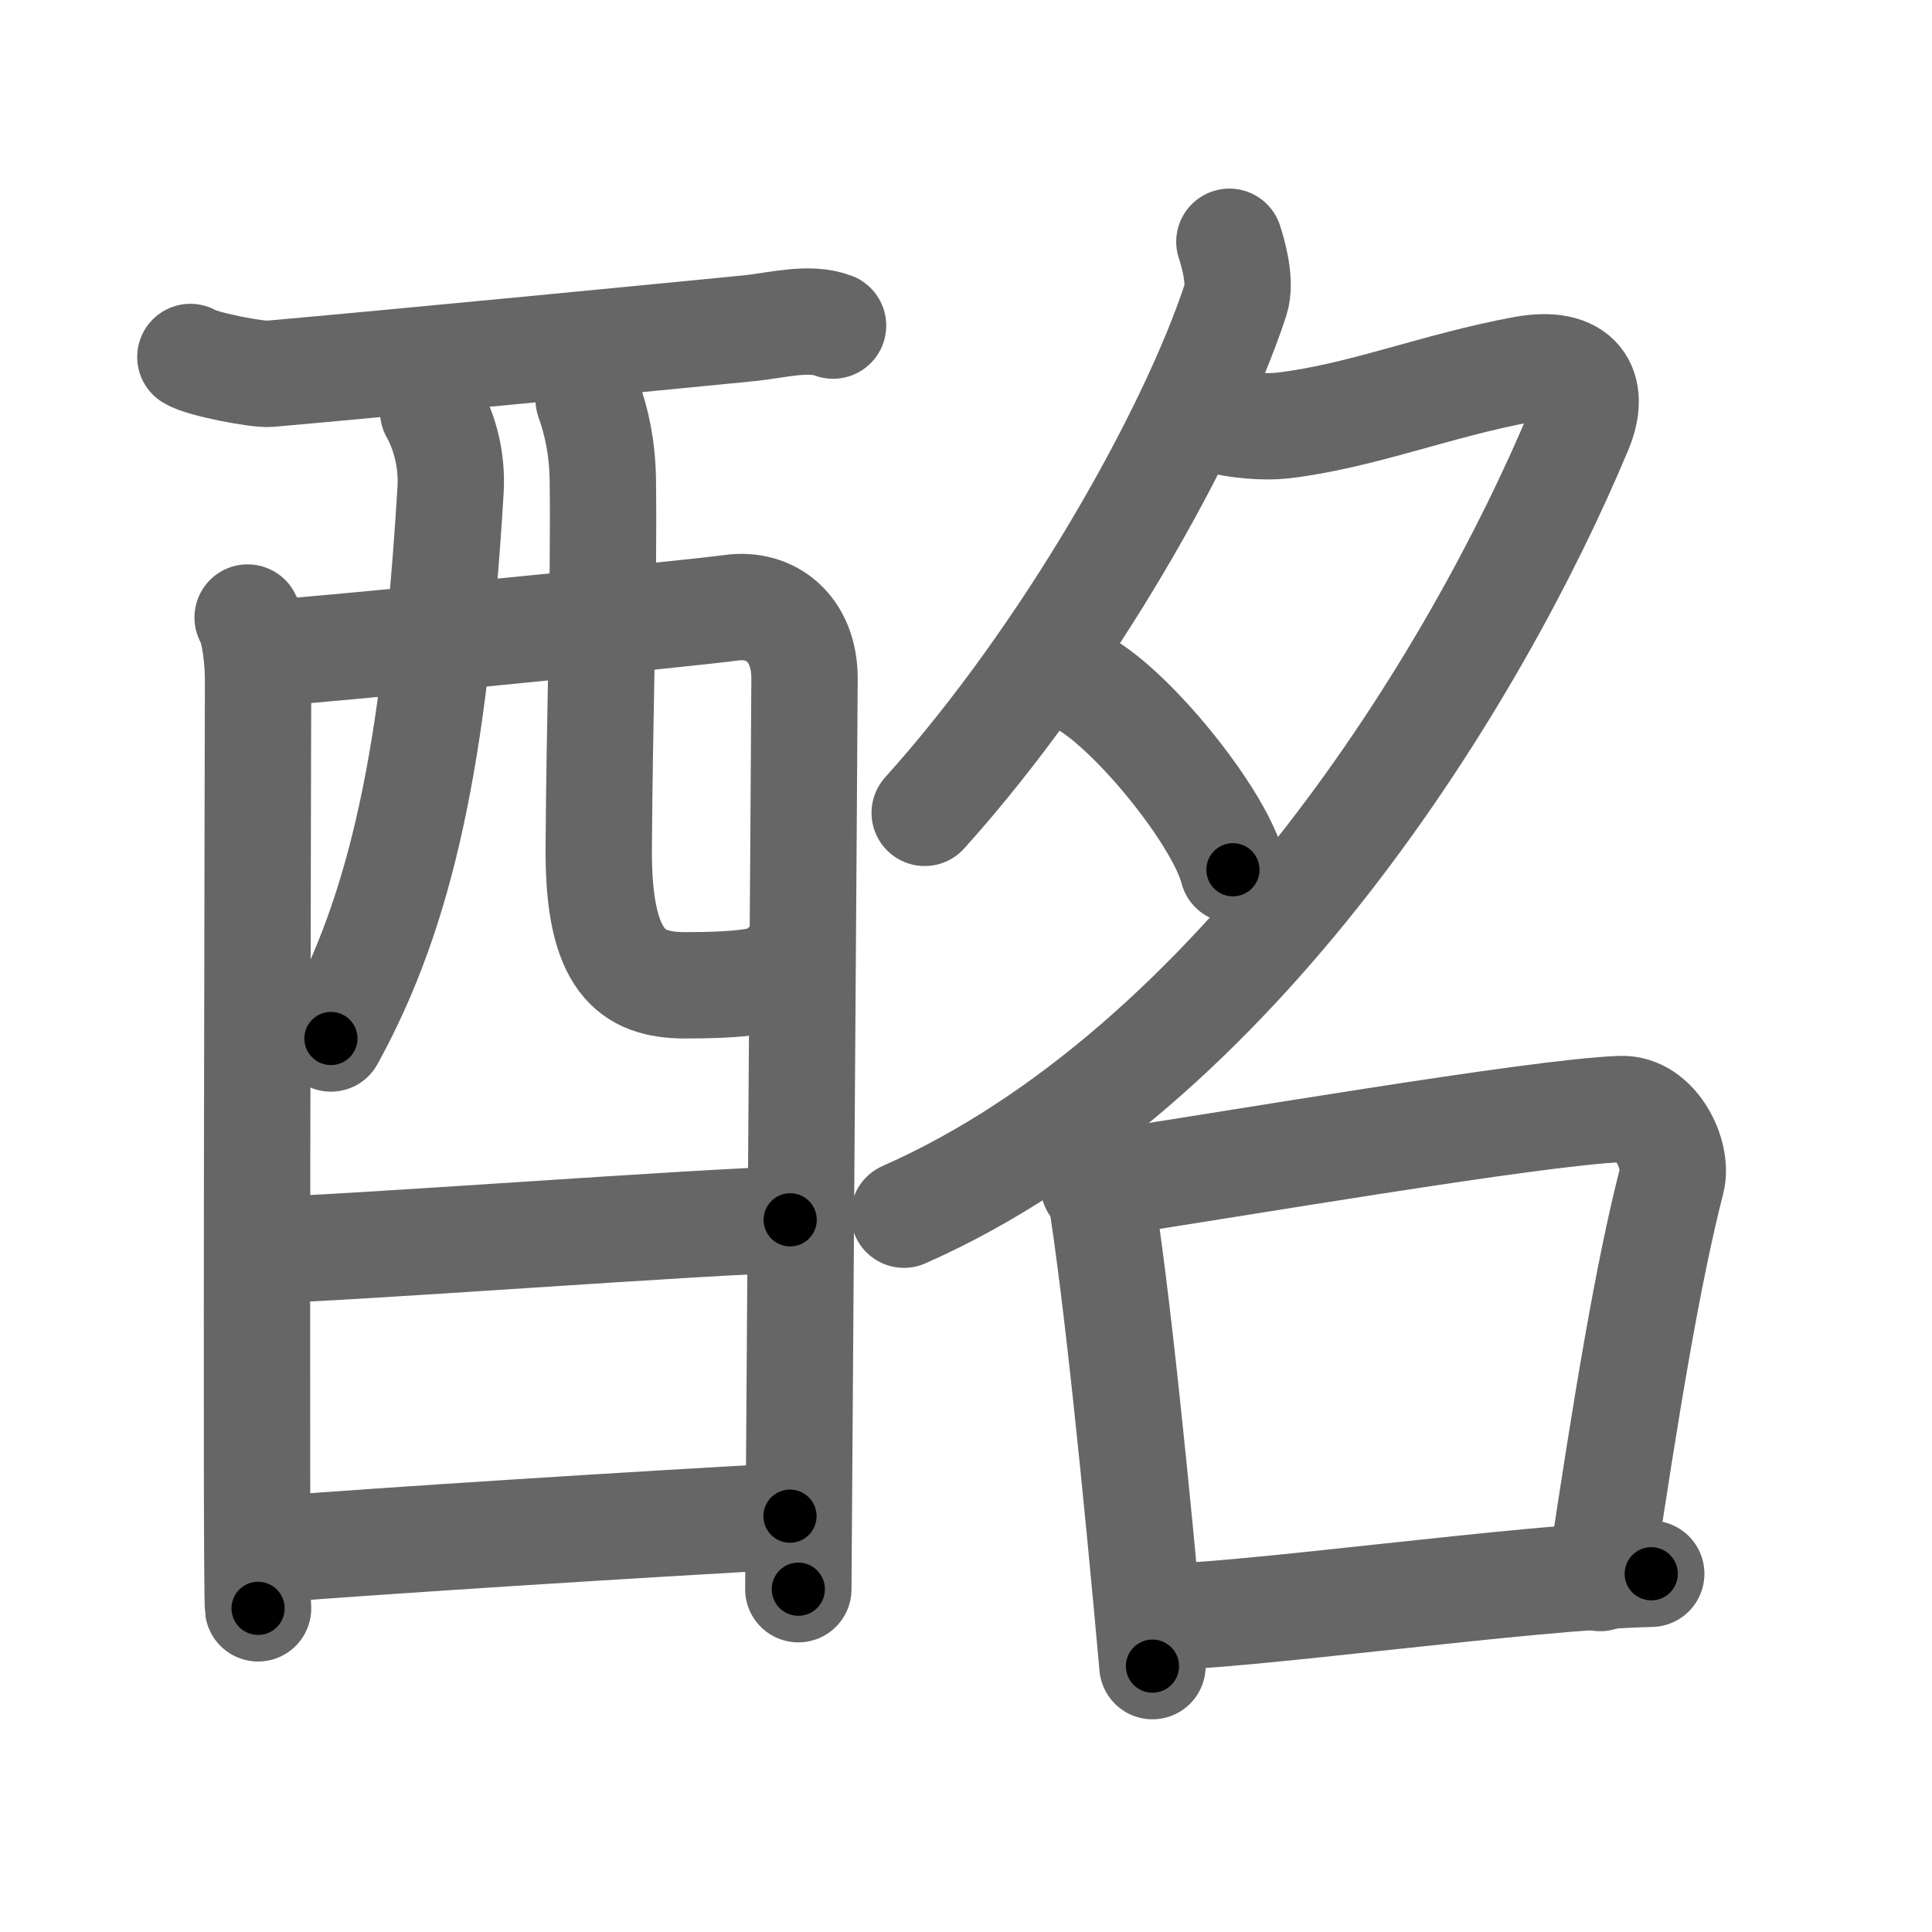 <svg xmlns="http://www.w3.org/2000/svg" width="109" height="109" viewBox="0 0 109 109" id="9169"><g fill="none" stroke="#666" stroke-width="6" stroke-linecap="round" stroke-linejoin="round"><g><g><g><path d="M10.74,20.14c0.63,0.41,3.81,1.01,4.46,0.95c6.66-0.58,24.25-2.29,27.05-2.57c1.59-0.16,3.38-0.67,4.75-0.15" /><path d="M13.97,34.84c0.43,0.74,0.59,2.52,0.59,3.51c0,0.99-0.14,51.41,0,52.39" /><path d="M14.76,36.88c2.41-0.12,24.29-2.28,26.48-2.59c2.27-0.32,4.15,1.19,4.15,3.98c0,1.56-0.35,50.65-0.35,51.39" /><path d="M24.44,23.22c0.67,1.18,1.08,2.8,0.98,4.42c-0.9,14.98-2.76,23.7-6.75,30.95" /><path d="M33.21,22.54c0.43,1.21,0.77,2.65,0.8,4.52c0.08,5.94-0.19,13.5-0.23,20.84c-0.03,6.37,1.86,7.69,4.88,7.69c3.06,0,5.17-0.22,5.47-0.94" /></g><g><path d="M15.19,70.51c3.27,0,25.7-1.69,29.39-1.69" /></g><g><path d="M15.04,87.44c6.65-0.53,21.25-1.45,29.53-1.9" /></g></g><g><g><path d="M69.36,13.64c0.18,0.55,0.69,2.23,0.35,3.27c-2.46,7.51-9.51,20.04-17.54,28.95" /><path d="M68.63,23.68c1.12,0.32,2.75,0.44,3.71,0.33c4.42-0.51,8.67-2.26,13.61-3.17c3.15-0.58,4.11,1.06,3.16,3.36C83.25,38.25,69.75,60.25,51,68.53" /><path d="M61.44,38.73c2.87,1.83,7.4,7.5,8.12,10.34" /></g><g><path d="M60.93,64.91c0.46,0.54,1.01,1.49,1.13,2.19C63,72.82,64.15,84.3,65.02,94" /><path d="M61.7,66.87c6.98-1.03,24.99-4.14,29.75-4.3c1.97-0.07,3.24,2.59,2.86,4.05c-1.34,5.22-2.56,12.63-4.03,22.41" /><path d="M64.9,91.25c5.16,0,21.13-2.3,28.26-2.46" /></g></g></g></g><g fill="none" stroke="#000" stroke-width="3" stroke-linecap="round" stroke-linejoin="round"><path d="M10.74,20.14c0.63,0.41,3.81,1.01,4.46,0.95c6.66-0.58,24.25-2.29,27.05-2.57c1.59-0.16,3.38-0.67,4.75-0.15" stroke-dasharray="36.558" stroke-dashoffset="36.558"><animate attributeName="stroke-dashoffset" values="36.558;36.558;0" dur="0.366s" fill="freeze" begin="0s;9169.click" /></path><path d="M13.97,34.84c0.43,0.74,0.59,2.52,0.59,3.51c0,0.99-0.14,51.41,0,52.39" stroke-dasharray="55.978" stroke-dashoffset="55.978"><animate attributeName="stroke-dashoffset" values="55.978" fill="freeze" begin="9169.click" /><animate attributeName="stroke-dashoffset" values="55.978;55.978;0" keyTimes="0;0.395;1" dur="0.926s" fill="freeze" begin="0s;9169.click" /></path><path d="M14.76,36.88c2.41-0.12,24.29-2.28,26.48-2.59c2.27-0.32,4.15,1.19,4.15,3.98c0,1.56-0.35,50.65-0.35,51.39" stroke-dasharray="84.628" stroke-dashoffset="84.628"><animate attributeName="stroke-dashoffset" values="84.628" fill="freeze" begin="9169.click" /><animate attributeName="stroke-dashoffset" values="84.628;84.628;0" keyTimes="0;0.593;1" dur="1.562s" fill="freeze" begin="0s;9169.click" /></path><path d="M24.44,23.22c0.67,1.18,1.08,2.8,0.98,4.42c-0.9,14.98-2.76,23.7-6.75,30.95" stroke-dasharray="36.53" stroke-dashoffset="36.53"><animate attributeName="stroke-dashoffset" values="36.53" fill="freeze" begin="9169.click" /><animate attributeName="stroke-dashoffset" values="36.53;36.53;0" keyTimes="0;0.811;1" dur="1.927s" fill="freeze" begin="0s;9169.click" /></path><path d="M33.21,22.54c0.43,1.21,0.77,2.65,0.8,4.52c0.08,5.94-0.19,13.5-0.23,20.84c-0.03,6.37,1.86,7.69,4.88,7.69c3.06,0,5.17-0.22,5.47-0.94" stroke-dasharray="41.644" stroke-dashoffset="41.644"><animate attributeName="stroke-dashoffset" values="41.644" fill="freeze" begin="9169.click" /><animate attributeName="stroke-dashoffset" values="41.644;41.644;0" keyTimes="0;0.822;1" dur="2.343s" fill="freeze" begin="0s;9169.click" /></path><path d="M15.19,70.51c3.27,0,25.7-1.69,29.39-1.69" stroke-dasharray="29.441" stroke-dashoffset="29.441"><animate attributeName="stroke-dashoffset" values="29.441" fill="freeze" begin="9169.click" /><animate attributeName="stroke-dashoffset" values="29.441;29.441;0" keyTimes="0;0.889;1" dur="2.637s" fill="freeze" begin="0s;9169.click" /></path><path d="M15.04,87.44c6.65-0.53,21.25-1.45,29.53-1.9" stroke-dasharray="29.593" stroke-dashoffset="29.593"><animate attributeName="stroke-dashoffset" values="29.593" fill="freeze" begin="9169.click" /><animate attributeName="stroke-dashoffset" values="29.593;29.593;0" keyTimes="0;0.899;1" dur="2.933s" fill="freeze" begin="0s;9169.click" /></path><path d="M69.36,13.64c0.18,0.55,0.69,2.23,0.35,3.27c-2.46,7.51-9.51,20.04-17.54,28.95" stroke-dasharray="37.378" stroke-dashoffset="37.378"><animate attributeName="stroke-dashoffset" values="37.378" fill="freeze" begin="9169.click" /><animate attributeName="stroke-dashoffset" values="37.378;37.378;0" keyTimes="0;0.887;1" dur="3.307s" fill="freeze" begin="0s;9169.click" /></path><path d="M68.63,23.68c1.12,0.32,2.75,0.44,3.71,0.33c4.42-0.51,8.67-2.26,13.61-3.17c3.15-0.58,4.11,1.06,3.16,3.36C83.25,38.25,69.75,60.25,51,68.53" stroke-dasharray="83.677" stroke-dashoffset="83.677"><animate attributeName="stroke-dashoffset" values="83.677" fill="freeze" begin="9169.click" /><animate attributeName="stroke-dashoffset" values="83.677;83.677;0" keyTimes="0;0.84;1" dur="3.936s" fill="freeze" begin="0s;9169.click" /></path><path d="M61.44,38.73c2.87,1.83,7.4,7.5,8.12,10.34" stroke-dasharray="13.326" stroke-dashoffset="13.326"><animate attributeName="stroke-dashoffset" values="13.326" fill="freeze" begin="9169.click" /><animate attributeName="stroke-dashoffset" values="13.326;13.326;0" keyTimes="0;0.967;1" dur="4.069s" fill="freeze" begin="0s;9169.click" /></path><path d="M60.93,64.91c0.46,0.54,1.01,1.49,1.13,2.19C63,72.82,64.15,84.3,65.02,94" stroke-dasharray="29.555" stroke-dashoffset="29.555"><animate attributeName="stroke-dashoffset" values="29.555" fill="freeze" begin="9169.click" /><animate attributeName="stroke-dashoffset" values="29.555;29.555;0" keyTimes="0;0.932;1" dur="4.365s" fill="freeze" begin="0s;9169.click" /></path><path d="M61.7,66.87c6.98-1.03,24.99-4.14,29.75-4.3c1.97-0.07,3.24,2.59,2.86,4.05c-1.34,5.22-2.56,12.63-4.03,22.41" stroke-dasharray="58.43" stroke-dashoffset="58.43"><animate attributeName="stroke-dashoffset" values="58.43" fill="freeze" begin="9169.click" /><animate attributeName="stroke-dashoffset" values="58.43;58.43;0" keyTimes="0;0.882;1" dur="4.949s" fill="freeze" begin="0s;9169.click" /></path><path d="M64.9,91.25c5.16,0,21.13-2.3,28.26-2.46" stroke-dasharray="28.376" stroke-dashoffset="28.376"><animate attributeName="stroke-dashoffset" values="28.376" fill="freeze" begin="9169.click" /><animate attributeName="stroke-dashoffset" values="28.376;28.376;0" keyTimes="0;0.946;1" dur="5.233s" fill="freeze" begin="0s;9169.click" /></path></g></svg>